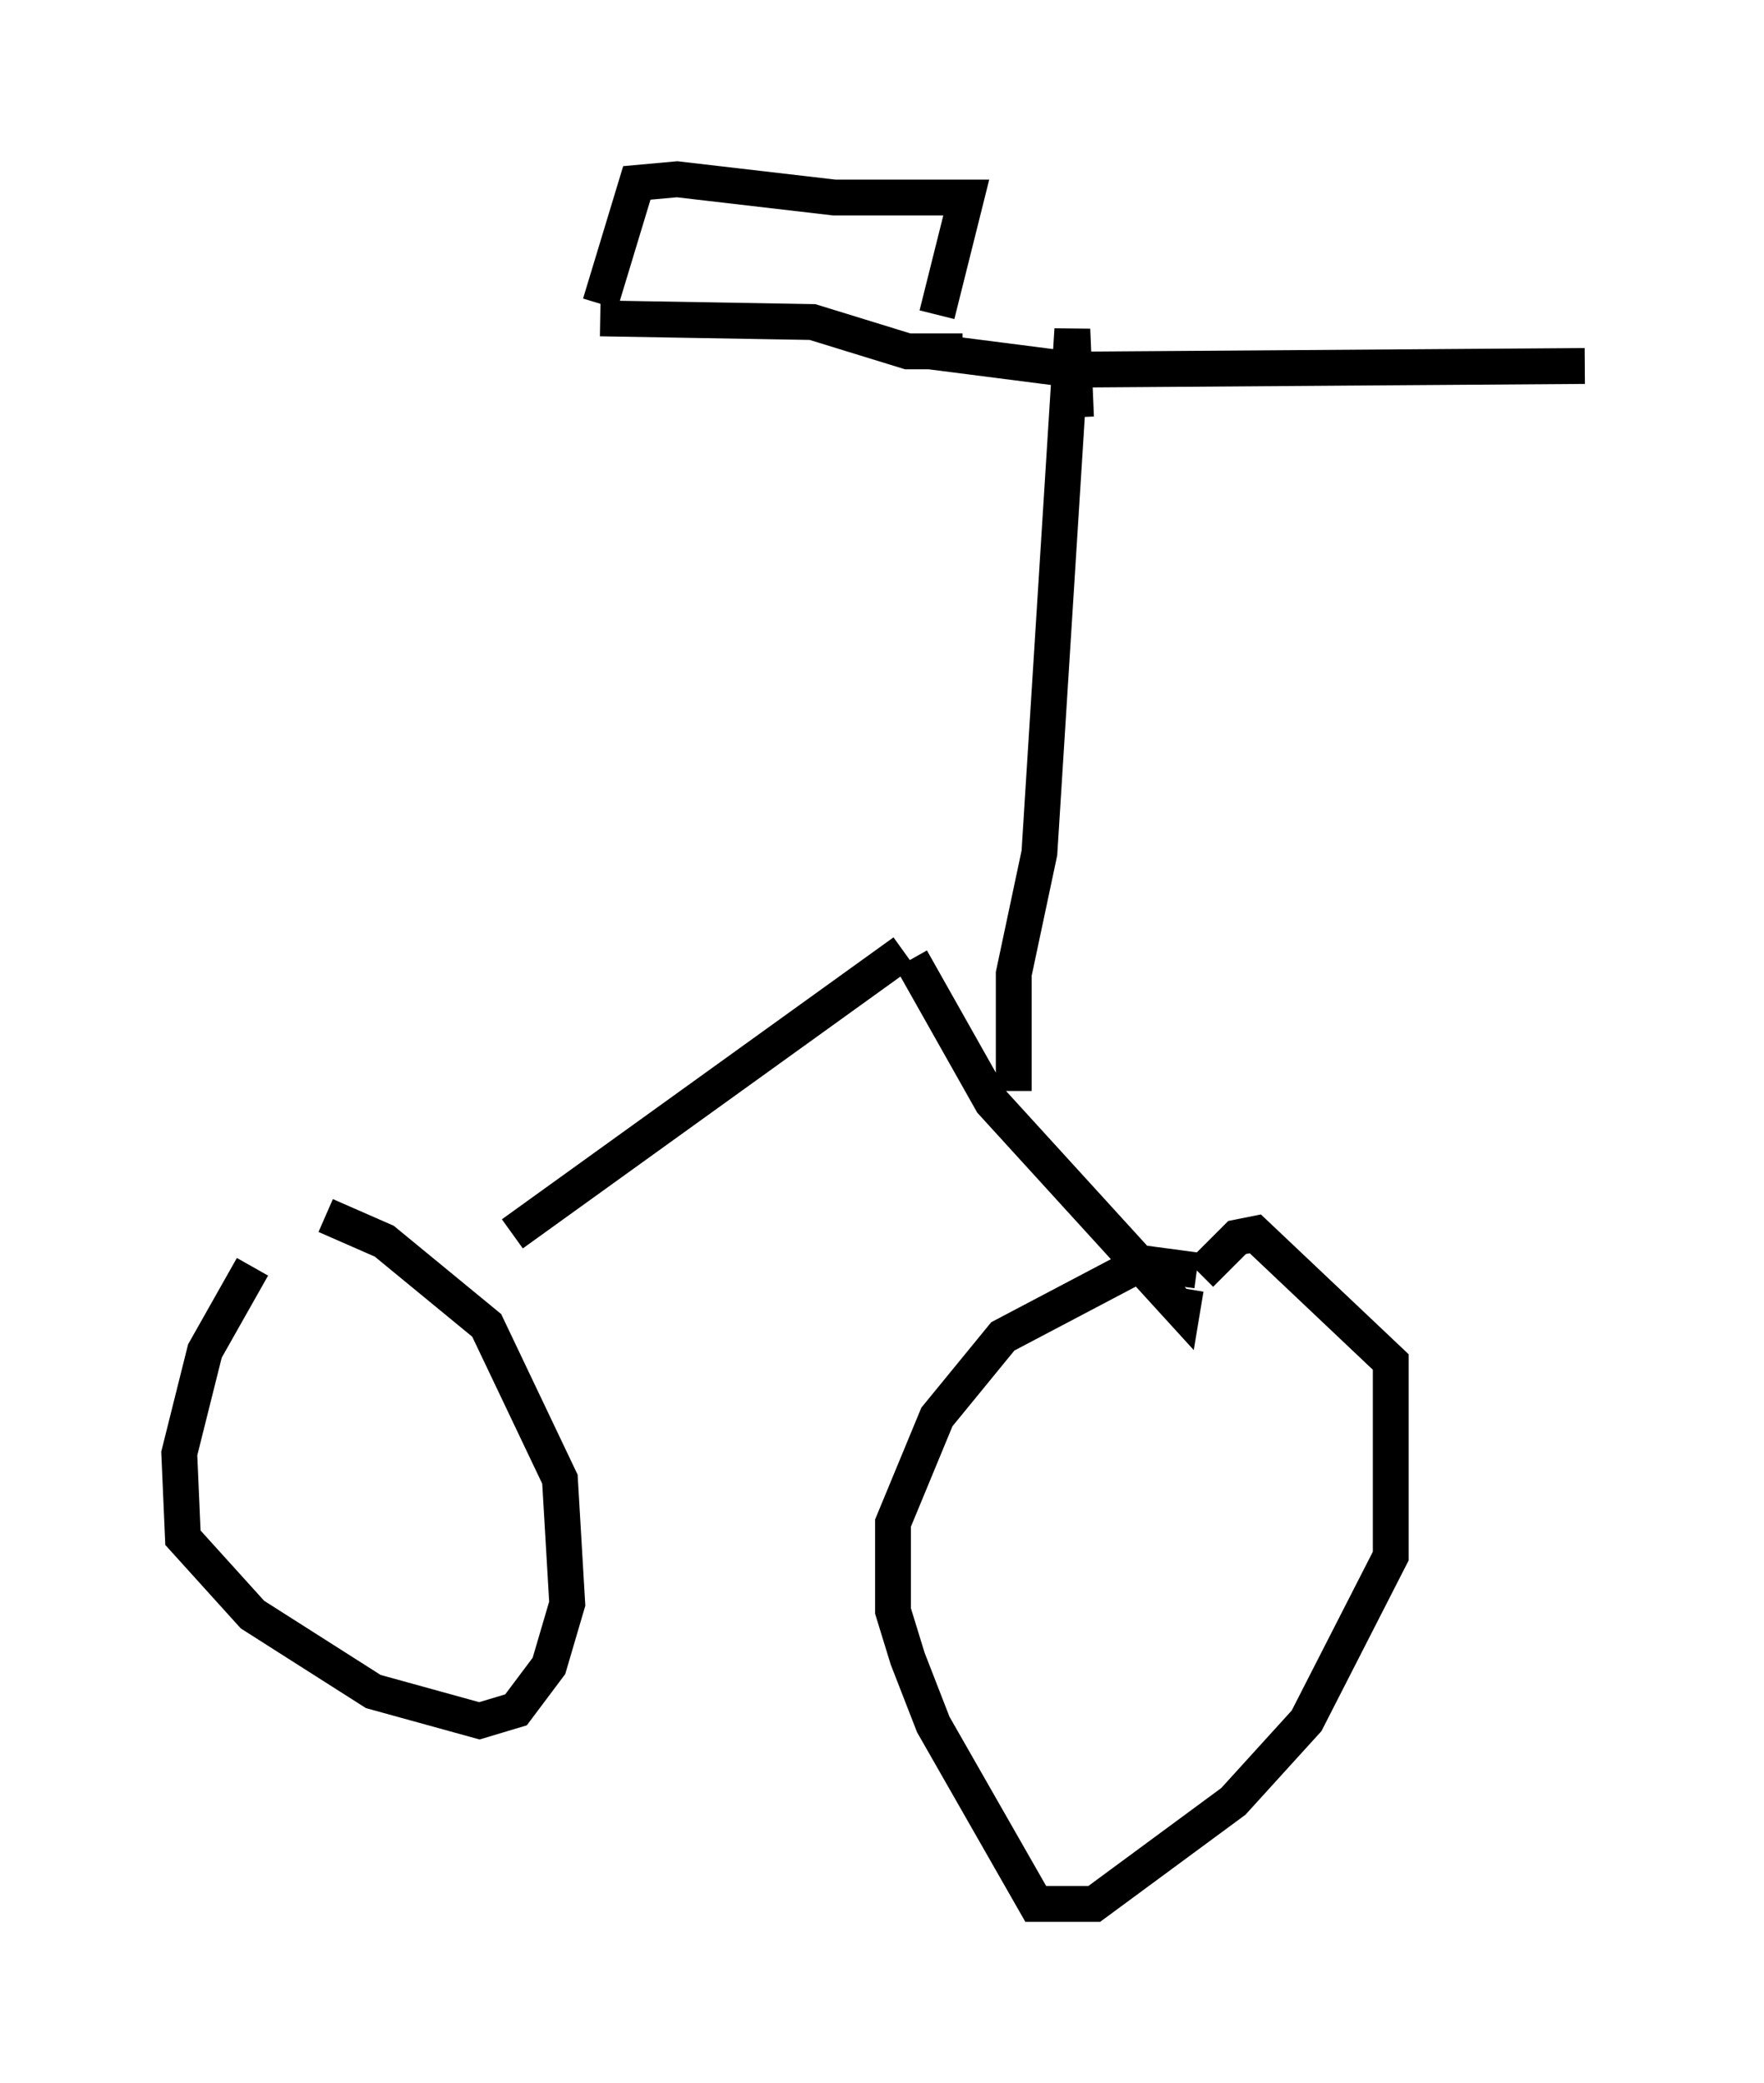 <?xml version="1.0" encoding="utf-8" ?>
<svg baseProfile="full" height="58.082" version="1.1" width="49.2" xmlns="http://www.w3.org/2000/svg" xmlns:ev="http://www.w3.org/2001/xml-events" xmlns:xlink="http://www.w3.org/1999/xlink"><defs /><rect fill="white" height="58.082" width="49.2" x="0" y="0" /><path d="M8.267, 34.4 m-1.225, 0.919 l-1.327, 2.348 -0.715, 2.858 l0.102, 2.348 1.94, 2.144 l3.369, 2.144 2.96, 0.817 l1.021, -0.306 0.919, -1.225 l0.51, -1.735 -0.204, -3.471 l-2.042, -4.288 -2.858, -2.348 l-1.633, -0.715 m24.296, 1.531 l-1.531, -0.204 -3.879, 2.042 l-1.838, 2.246 -1.225, 2.96 l0.0, 2.45 0.408, 1.327 l0.715, 1.838 2.858, 5.002 l1.633, 0.0 3.879, -2.858 l2.042, -2.246 2.348, -4.594 l0.0, -5.41 -3.777, -3.573 l-0.51, 0.102 -1.021, 1.021 m-19.192, -1.123 l10.923, -7.861 m0.204, 0.204 l2.246, 3.981 5.308, 5.819 l0.102, -0.613 m-4.798, -5.513 l0.0, -3.267 0.715, -3.369 l0.919, -14.598 0.102, 2.45 m-4.083, -1.838 l3.981, 0.51 14.292, -0.102 m-17.354, -0.408 l-1.531, 0.0 -2.654, -0.817 l-5.921, -0.102 m0.0, -0.408 l1.021, -3.369 1.123, -0.102 l4.39, 0.51 3.675, 0.0 l-0.817, 3.267 " fill="none" stroke="black" stroke-width="1" /></svg>